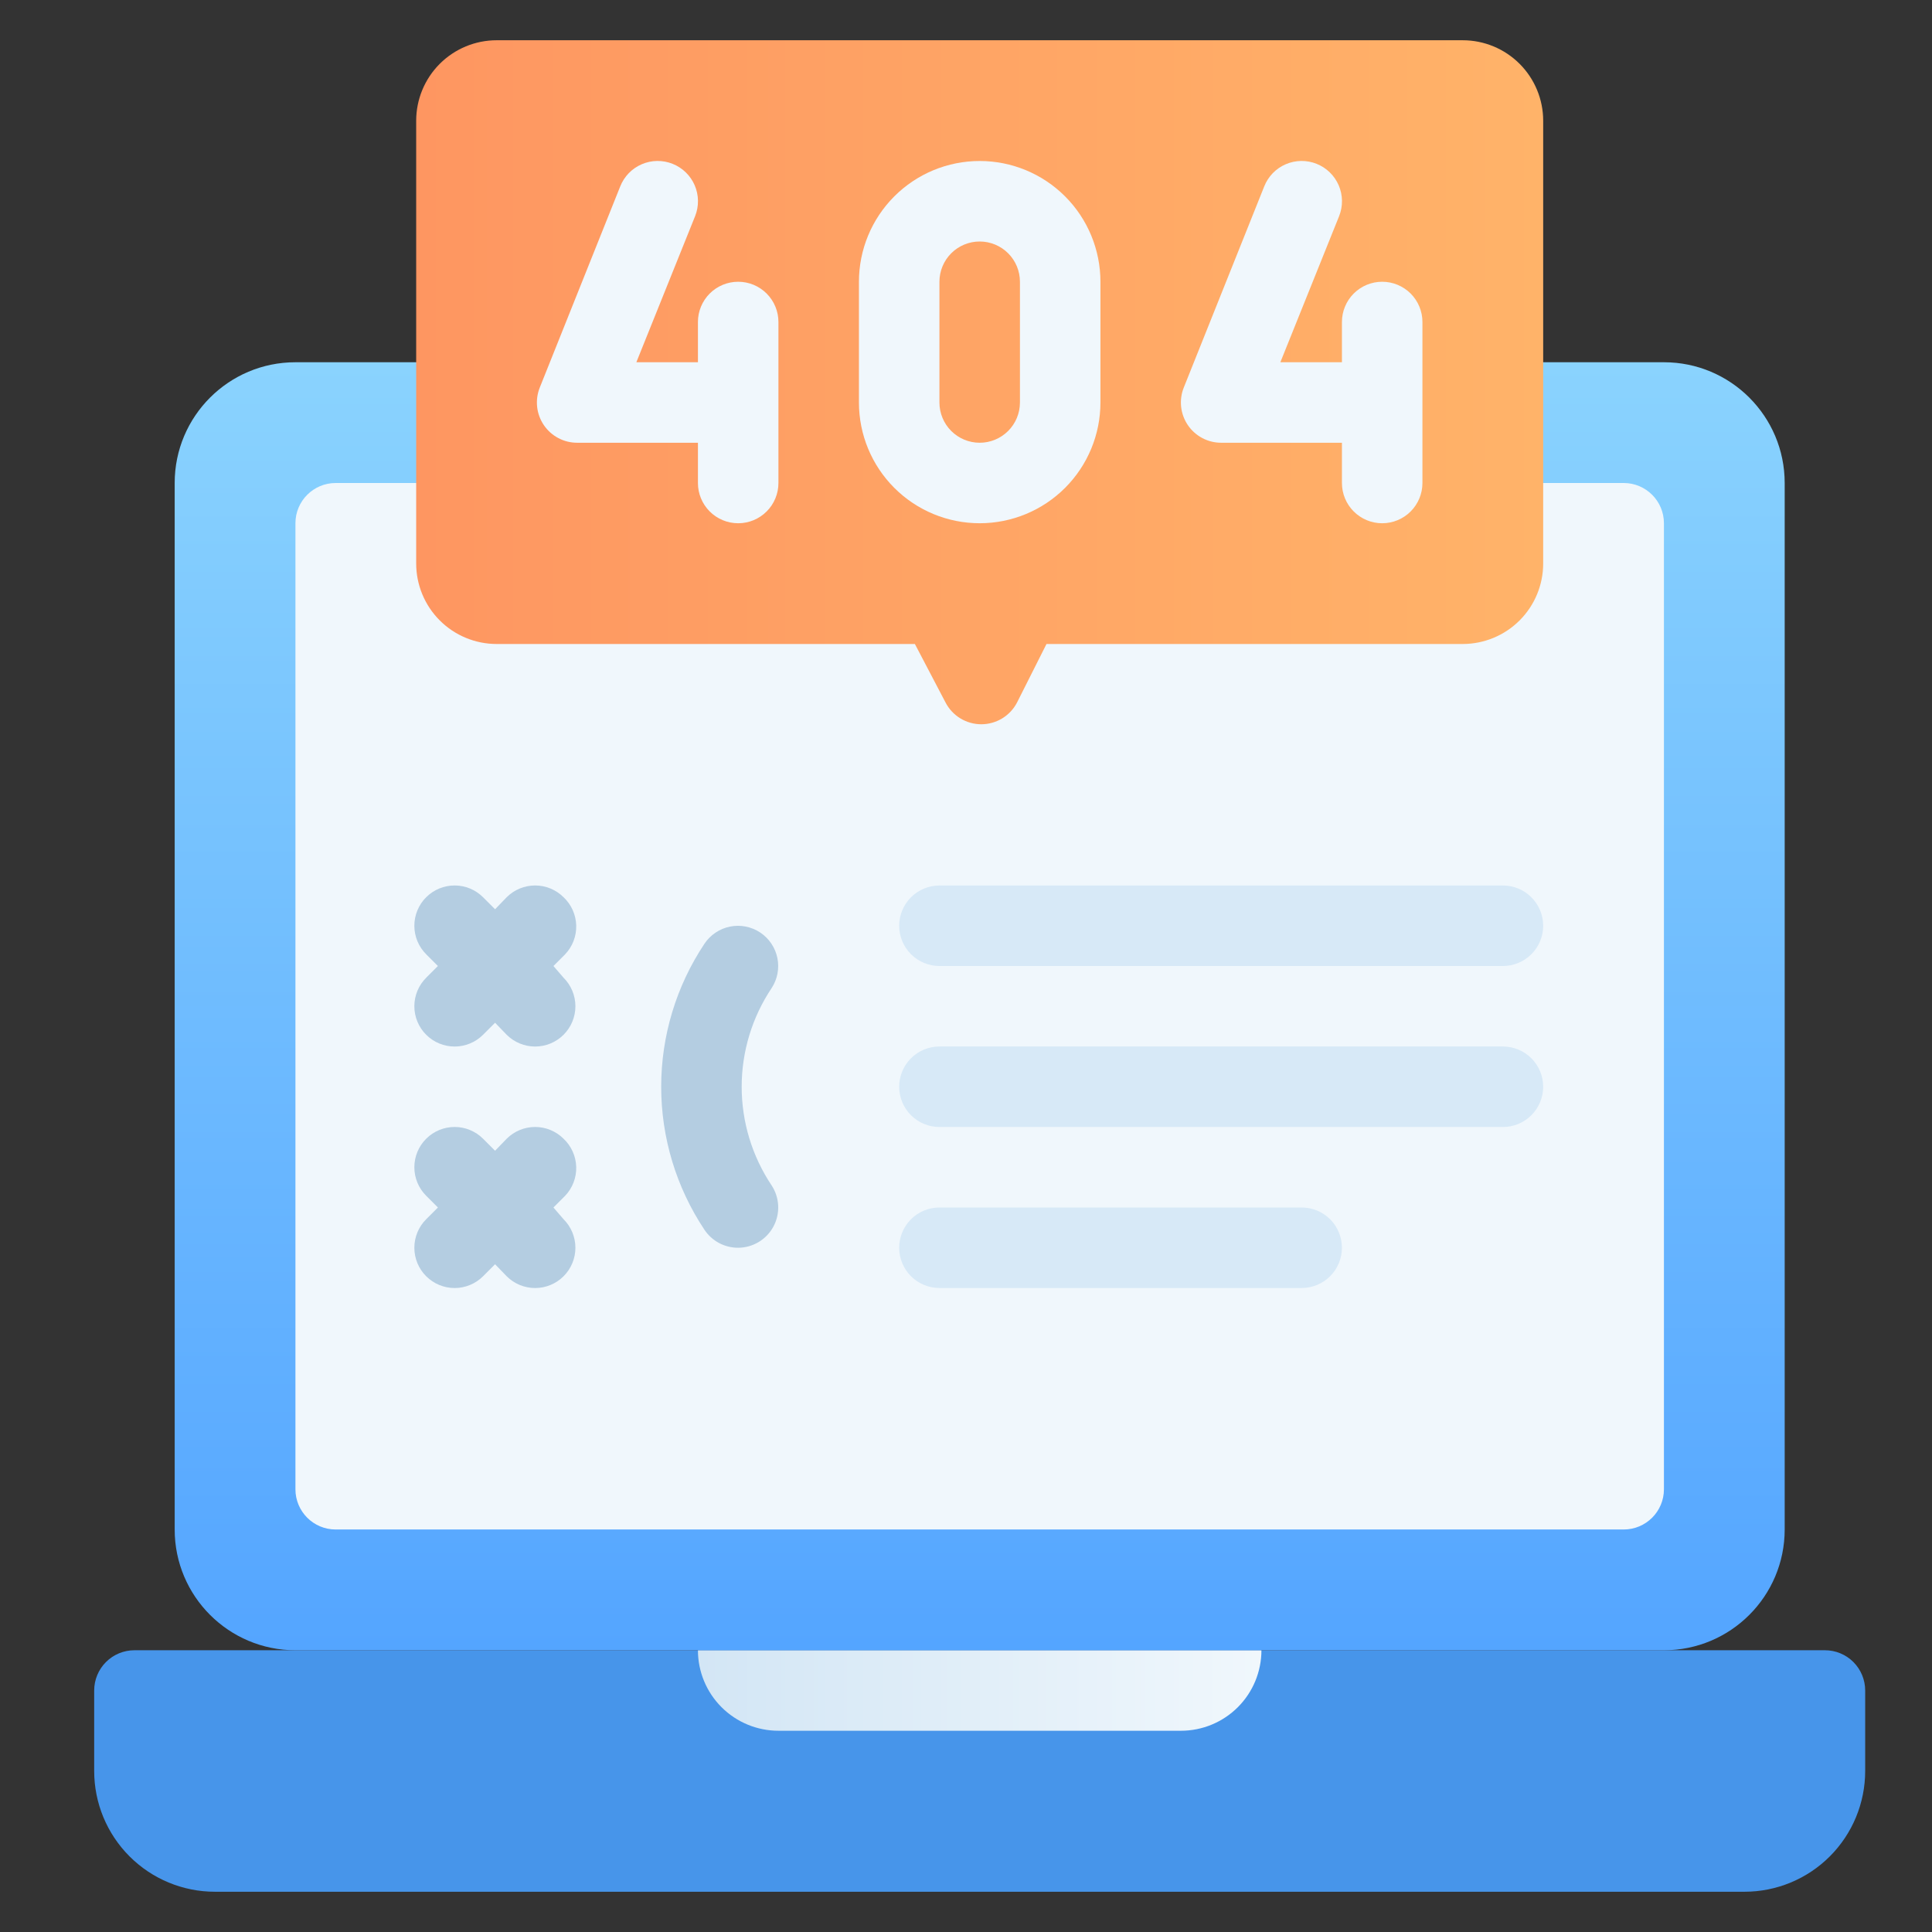 <svg width="200" height="200" viewBox="0 0 200 200" fill="none" xmlns="http://www.w3.org/2000/svg">
<rect x="0" y="0" width="200" height="200" fill="#333333" stroke="none"/>
<path d="M13.917 170.833H188.917C190.022 170.833 191.082 171.272 191.863 172.054C192.644 172.835 193.083 173.895 193.083 175V183.333C193.083 186.649 191.766 189.828 189.422 192.172C187.078 194.517 183.899 195.833 180.583 195.833H22.25C18.935 195.833 15.755 194.517 13.411 192.172C11.067 189.828 9.75 186.649 9.75 183.333V175C9.75 173.895 10.189 172.835 10.97 172.054C11.752 171.272 12.812 170.833 13.917 170.833Z" fill="#4795EA"/>
<path d="M122.25 179.167H80.583C78.373 179.167 76.254 178.289 74.691 176.726C73.128 175.163 72.25 173.044 72.25 170.833H130.583C130.583 173.044 129.705 175.163 128.143 176.726C126.58 178.289 124.46 179.167 122.25 179.167Z" fill="url(#paint0_linear_2653_9496)"/>
<path d="M76.417 29.167C75.312 29.167 74.253 29.606 73.471 30.387C72.69 31.169 72.251 32.229 72.251 33.334V37.5H65.876L71.959 22.375C72.162 21.866 72.263 21.323 72.255 20.775C72.248 20.227 72.132 19.686 71.916 19.183C71.699 18.68 71.385 18.225 70.992 17.843C70.599 17.461 70.135 17.161 69.626 16.959C69.117 16.756 68.573 16.655 68.025 16.663C67.478 16.67 66.937 16.785 66.434 17.002C65.93 17.219 65.475 17.533 65.093 17.925C64.712 18.319 64.411 18.783 64.209 19.292L55.876 40.125C55.624 40.758 55.531 41.442 55.605 42.119C55.678 42.796 55.917 43.444 56.299 44.007C56.682 44.57 57.196 45.031 57.798 45.35C58.4 45.668 59.07 45.834 59.751 45.834H72.251V50C72.251 51.105 72.69 52.165 73.471 52.947C74.253 53.728 75.312 54.167 76.417 54.167C77.522 54.167 78.582 53.728 79.364 52.947C80.145 52.165 80.584 51.105 80.584 50V33.334C80.584 32.229 80.145 31.169 79.364 30.387C78.582 29.606 77.522 29.167 76.417 29.167Z" fill="#F0F7FC"/>
<path d="M143.084 29.167C141.979 29.167 140.92 29.606 140.138 30.387C139.357 31.169 138.918 32.229 138.918 33.334V37.5H132.543L138.626 22.375C138.829 21.866 138.93 21.323 138.922 20.775C138.915 20.227 138.799 19.686 138.583 19.183C138.366 18.68 138.052 18.225 137.659 17.843C137.266 17.461 136.802 17.161 136.293 16.959C135.784 16.756 135.24 16.655 134.692 16.663C134.145 16.67 133.604 16.785 133.101 17.002C132.597 17.219 132.142 17.533 131.76 17.925C131.379 18.319 131.078 18.783 130.876 19.292L122.543 40.125C122.291 40.758 122.198 41.442 122.272 42.119C122.345 42.796 122.584 43.444 122.966 44.007C123.349 44.57 123.863 45.031 124.465 45.35C125.067 45.668 125.737 45.834 126.418 45.834H138.918V50C138.918 51.105 139.357 52.165 140.138 52.947C140.92 53.728 141.979 54.167 143.084 54.167C144.19 54.167 145.249 53.728 146.031 52.947C146.812 52.165 147.251 51.105 147.251 50V33.334C147.251 32.229 146.812 31.169 146.031 30.387C145.249 29.606 144.19 29.167 143.084 29.167Z" fill="#F0F7FC"/>
<path d="M101.418 16.667C98.103 16.667 94.923 17.984 92.579 20.328C90.235 22.672 88.918 25.852 88.918 29.167V41.667C88.918 44.982 90.235 48.162 92.579 50.506C94.923 52.85 98.103 54.167 101.418 54.167C104.733 54.167 107.913 52.85 110.257 50.506C112.601 48.162 113.918 44.982 113.918 41.667V29.167C113.918 25.852 112.601 22.672 110.257 20.328C107.913 17.984 104.733 16.667 101.418 16.667ZM105.585 41.667C105.585 42.772 105.146 43.832 104.364 44.613C103.583 45.395 102.523 45.834 101.418 45.834C100.313 45.834 99.253 45.395 98.472 44.613C97.69 43.832 97.251 42.772 97.251 41.667V29.167C97.251 28.062 97.69 27.002 98.472 26.221C99.253 25.439 100.313 25 101.418 25C102.523 25 103.583 25.439 104.364 26.221C105.146 27.002 105.585 28.062 105.585 29.167V41.667Z" fill="#F0F7FC"/>
<path d="M172.25 37.5H30.583C23.679 37.5 18.083 43.096 18.083 50V158.333C18.083 165.237 23.679 170.833 30.583 170.833H172.25C179.153 170.833 184.75 165.237 184.75 158.333V50C184.75 43.096 179.153 37.5 172.25 37.5Z" fill="url(#paint1_linear_2653_9496)"/>
<path d="M168.083 50H34.75C32.449 50 30.583 51.865 30.583 54.167V154.167C30.583 156.468 32.449 158.333 34.75 158.333H168.083C170.384 158.333 172.25 156.468 172.25 154.167V54.167C172.25 51.865 170.384 50 168.083 50Z" fill="#F0F7FC"/>
<path d="M159.75 12.5V58.333C159.75 60.543 158.872 62.663 157.309 64.226C155.746 65.788 153.626 66.666 151.416 66.666H108.333L105.291 72.708C104.942 73.391 104.41 73.963 103.756 74.363C103.102 74.763 102.35 74.975 101.583 74.975C100.816 74.975 100.064 74.763 99.41 74.363C98.756 73.963 98.224 73.391 97.875 72.708L94.708 66.666H51.416C49.206 66.666 47.087 65.788 45.524 64.226C43.961 62.663 43.083 60.543 43.083 58.333V12.5C43.083 10.29 43.961 8.17 45.524 6.607C47.087 5.044 49.206 4.167 51.416 4.167H151.416C153.626 4.167 155.746 5.044 157.309 6.607C158.872 8.17 159.75 10.29 159.75 12.5Z" fill="url(#paint2_linear_2653_9496)"/>
<path d="M76.416 29.167C75.311 29.167 74.252 29.606 73.47 30.387C72.689 31.169 72.25 32.228 72.25 33.333V37.5H65.875L71.958 22.375C72.161 21.866 72.262 21.322 72.254 20.775C72.247 20.227 72.132 19.686 71.915 19.183C71.698 18.68 71.384 18.224 70.991 17.843C70.598 17.461 70.134 17.16 69.625 16.958C69.116 16.755 68.572 16.655 68.024 16.662C67.477 16.67 66.936 16.785 66.433 17.002C65.93 17.218 65.474 17.532 65.092 17.925C64.711 18.318 64.41 18.783 64.208 19.292L55.875 40.125C55.623 40.758 55.53 41.442 55.604 42.119C55.678 42.795 55.916 43.444 56.298 44.007C56.681 44.57 57.195 45.031 57.797 45.349C58.399 45.668 59.069 45.834 59.75 45.833H72.25V50C72.25 51.105 72.689 52.165 73.47 52.946C74.252 53.728 75.311 54.167 76.416 54.167C77.522 54.167 78.581 53.728 79.363 52.946C80.144 52.165 80.583 51.105 80.583 50V33.333C80.583 32.228 80.144 31.169 79.363 30.387C78.581 29.606 77.522 29.167 76.416 29.167Z" fill="#F0F7FC"/>
<path d="M143.083 29.167C141.978 29.167 140.919 29.606 140.137 30.387C139.356 31.169 138.917 32.228 138.917 33.333V37.5H132.542L138.625 22.375C138.828 21.866 138.929 21.322 138.921 20.775C138.914 20.227 138.798 19.686 138.582 19.183C138.365 18.68 138.051 18.224 137.658 17.843C137.265 17.461 136.801 17.16 136.292 16.958C135.783 16.755 135.239 16.655 134.691 16.662C134.144 16.67 133.603 16.785 133.1 17.002C132.596 17.218 132.141 17.532 131.759 17.925C131.378 18.318 131.077 18.783 130.875 19.292L122.542 40.125C122.29 40.758 122.197 41.442 122.271 42.119C122.345 42.795 122.583 43.444 122.965 44.007C123.348 44.57 123.862 45.031 124.464 45.349C125.066 45.668 125.736 45.834 126.417 45.833H138.917V50C138.917 51.105 139.356 52.165 140.137 52.946C140.919 53.728 141.978 54.167 143.083 54.167C144.189 54.167 145.248 53.728 146.03 52.946C146.811 52.165 147.25 51.105 147.25 50V33.333C147.25 32.228 146.811 31.169 146.03 30.387C145.248 29.606 144.189 29.167 143.083 29.167Z" fill="#F0F7FC"/>
<path d="M101.417 16.666C98.102 16.666 94.922 17.983 92.578 20.328C90.234 22.672 88.917 25.851 88.917 29.166V41.666C88.917 44.982 90.234 48.161 92.578 50.505C94.922 52.849 98.102 54.166 101.417 54.166C104.732 54.166 107.912 52.849 110.256 50.505C112.6 48.161 113.917 44.982 113.917 41.666V29.166C113.917 25.851 112.6 22.672 110.256 20.328C107.912 17.983 104.732 16.666 101.417 16.666ZM105.584 41.666C105.584 42.772 105.145 43.831 104.363 44.613C103.582 45.394 102.522 45.833 101.417 45.833C100.312 45.833 99.252 45.394 98.471 44.613C97.689 43.831 97.25 42.772 97.25 41.666V29.166C97.25 28.061 97.689 27.002 98.471 26.22C99.252 25.439 100.312 25 101.417 25C102.522 25 103.582 25.439 104.363 26.22C105.145 27.002 105.584 28.061 105.584 29.166V41.666Z" fill="#F0F7FC"/>
<path d="M58.333 117.875C57.553 117.099 56.497 116.663 55.396 116.663C54.295 116.663 53.239 117.099 52.458 117.875L51.25 119.125L50 117.875C49.219 117.099 48.163 116.663 47.063 116.663C45.962 116.663 44.906 117.099 44.125 117.875C43.734 118.262 43.425 118.723 43.213 119.231C43.002 119.739 42.893 120.283 42.893 120.833C42.893 121.383 43.002 121.928 43.213 122.436C43.425 122.943 43.734 123.404 44.125 123.792L45.333 125L44.125 126.208C43.734 126.596 43.425 127.056 43.213 127.564C43.002 128.072 42.893 128.617 42.893 129.167C42.893 129.717 43.002 130.261 43.213 130.769C43.425 131.277 43.734 131.738 44.125 132.125C44.906 132.901 45.962 133.337 47.063 133.337C48.163 133.337 49.219 132.901 50 132.125L51.25 130.875L52.458 132.125C53.239 132.901 54.295 133.337 55.396 133.337C56.497 133.337 57.553 132.901 58.333 132.125C58.724 131.738 59.034 131.277 59.245 130.769C59.457 130.261 59.566 129.717 59.566 129.167C59.566 128.617 59.457 128.072 59.245 127.564C59.034 127.056 58.724 126.596 58.333 126.208L57.292 125L58.5 123.792C58.88 123.393 59.177 122.924 59.374 122.41C59.572 121.896 59.665 121.349 59.65 120.799C59.634 120.248 59.51 119.707 59.284 119.205C59.058 118.703 58.735 118.251 58.333 117.875Z" fill="#B4CDE1"/>
<path d="M58.333 92.875C57.553 92.099 56.497 91.663 55.396 91.663C54.295 91.663 53.239 92.099 52.458 92.875L51.25 94.125L50 92.875C49.219 92.099 48.163 91.663 47.063 91.663C45.962 91.663 44.906 92.099 44.125 92.875C43.734 93.262 43.425 93.723 43.213 94.231C43.002 94.739 42.893 95.283 42.893 95.833C42.893 96.383 43.002 96.928 43.213 97.436C43.425 97.944 43.734 98.404 44.125 98.792L45.333 100L44.125 101.208C43.734 101.596 43.425 102.056 43.213 102.564C43.002 103.072 42.893 103.617 42.893 104.167C42.893 104.717 43.002 105.261 43.213 105.769C43.425 106.277 43.734 106.738 44.125 107.125C44.906 107.901 45.962 108.337 47.063 108.337C48.163 108.337 49.219 107.901 50 107.125L51.25 105.875L52.458 107.125C53.239 107.901 54.295 108.337 55.396 108.337C56.497 108.337 57.553 107.901 58.333 107.125C58.724 106.738 59.034 106.277 59.245 105.769C59.457 105.261 59.566 104.717 59.566 104.167C59.566 103.617 59.457 103.072 59.245 102.564C59.034 102.056 58.724 101.596 58.333 101.208L57.292 100L58.5 98.792C58.88 98.393 59.177 97.924 59.374 97.41C59.572 96.896 59.665 96.349 59.65 95.799C59.634 95.249 59.51 94.707 59.284 94.205C59.058 93.703 58.735 93.251 58.333 92.875Z" fill="#B4CDE1"/>
<path d="M79.875 102.292C80.478 101.373 80.694 100.253 80.475 99.176C80.257 98.1 79.621 97.153 78.708 96.541C78.252 96.236 77.739 96.025 77.201 95.918C76.662 95.811 76.108 95.812 75.57 95.921C75.031 96.029 74.52 96.243 74.065 96.55C73.609 96.856 73.219 97.25 72.916 97.708C70.001 102.091 68.446 107.237 68.446 112.5C68.446 117.763 70.001 122.909 72.916 127.292C73.298 127.871 73.817 128.345 74.429 128.673C75.04 129 75.723 129.17 76.416 129.167C77.167 129.163 77.902 128.956 78.545 128.569C79.188 128.182 79.714 127.628 80.068 126.967C80.422 126.305 80.591 125.561 80.557 124.811C80.523 124.061 80.287 123.335 79.875 122.708C77.856 119.687 76.778 116.134 76.778 112.5C76.778 108.866 77.856 105.313 79.875 102.292Z" fill="#B4CDE1"/>
<path d="M155.583 100H97.25C96.145 100 95.085 99.561 94.303 98.779C93.522 97.998 93.083 96.938 93.083 95.833C93.083 94.728 93.522 93.668 94.303 92.887C95.085 92.106 96.145 91.666 97.25 91.666H155.583C156.688 91.666 157.748 92.106 158.529 92.887C159.311 93.668 159.75 94.728 159.75 95.833C159.75 96.938 159.311 97.998 158.529 98.779C157.748 99.561 156.688 100 155.583 100Z" fill="#D7E9F7"/>
<path d="M155.583 116.667H97.25C96.145 116.667 95.085 116.228 94.303 115.446C93.522 114.665 93.083 113.605 93.083 112.5C93.083 111.395 93.522 110.335 94.303 109.554C95.085 108.772 96.145 108.333 97.25 108.333H155.583C156.688 108.333 157.748 108.772 158.529 109.554C159.311 110.335 159.75 111.395 159.75 112.5C159.75 113.605 159.311 114.665 158.529 115.446C157.748 116.228 156.688 116.667 155.583 116.667Z" fill="#D7E9F7"/>
<path d="M134.75 133.333H97.25C96.145 133.333 95.085 132.894 94.303 132.113C93.522 131.332 93.083 130.272 93.083 129.167C93.083 128.062 93.522 127.002 94.303 126.22C95.085 125.439 96.145 125 97.25 125H134.75C135.855 125 136.915 125.439 137.696 126.22C138.477 127.002 138.916 128.062 138.916 129.167C138.916 130.272 138.477 131.332 137.696 132.113C136.915 132.894 135.855 133.333 134.75 133.333Z" fill="#D7E9F7"/>
<defs>
<linearGradient id="paint0_linear_2653_9496" x1="72.25" y1="175" x2="130.583" y2="175" gradientUnits="userSpaceOnUse">
<stop stop-color="#D3E6F5"/>
<stop offset="1" stop-color="#F0F7FC"/>
</linearGradient>
<linearGradient id="paint1_linear_2653_9496" x1="101.416" y1="170.833" x2="101.416" y2="37.5" gradientUnits="userSpaceOnUse">
<stop stop-color="#54A5FF"/>
<stop offset="1" stop-color="#8AD3FE"/>
</linearGradient>
<linearGradient id="paint2_linear_2653_9496" x1="43.083" y1="39.583" x2="159.75" y2="39.583" gradientUnits="userSpaceOnUse">
<stop stop-color="#FE9661"/>
<stop offset="1" stop-color="#FFB369"/>
</linearGradient>
</defs>
</svg>
